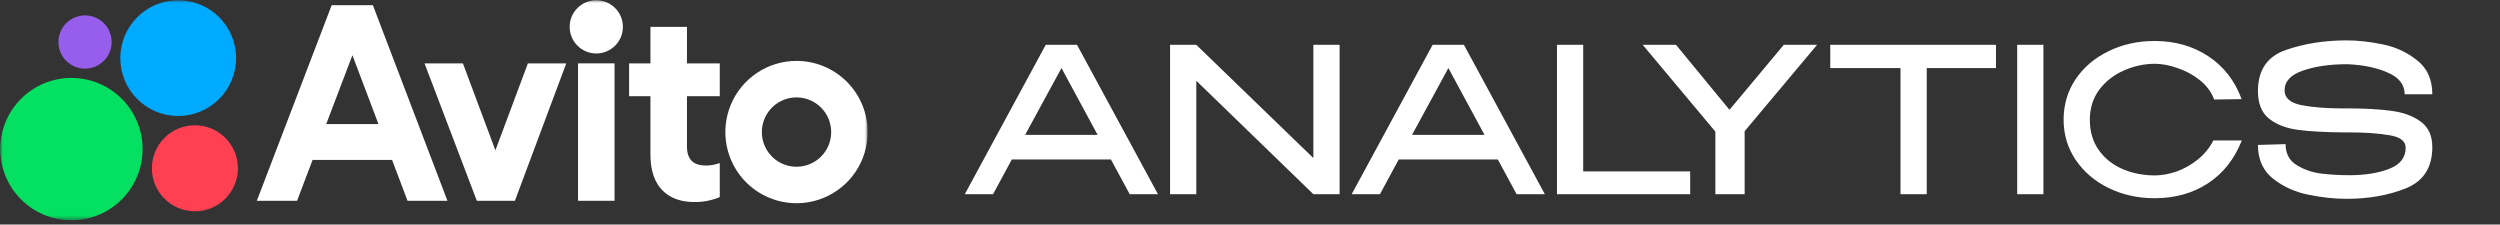 <svg width="412" height="37" viewBox="0 0 412 37" fill="none" xmlns="http://www.w3.org/2000/svg">
<rect x="0" y="0" width="412" height="37" fill="#333333" stroke="none"/>
<path d="M190.831 32H186.174L183.081 26.279H166.75L163.657 32H159L172.338 7.387H177.493L190.831 32ZM174.932 11.212L168.945 22.221H180.886L174.932 11.212ZM197.151 32H192.827V7.387L197.151 32ZM220.766 32H216.443H220.766ZM216.443 26.046V7.387H220.766V32H216.443L197.151 13.307V32H192.827V7.387H197.151L216.443 26.046ZM254.591 32H249.935L246.842 26.279H230.511L227.417 32H222.761L236.098 7.387H241.254L254.591 32ZM238.693 11.212L232.706 22.221H244.646L238.693 11.212ZM260.912 7.387V28.241H278.54V32H256.588V7.387H260.912ZM293.968 7.387H299.456L287.516 21.623V32H282.693V21.689L270.719 7.387H276.207L285.021 18.097L293.968 7.387ZM301.628 11.112V7.387H328.935L301.628 11.112ZM328.935 7.387V11.212H317.527V32H313.203V11.212H301.628V7.387H328.935ZM336.756 32H332.432V7.387H336.756V32ZM340.082 19.727C340.082 17.265 340.736 15.048 342.044 13.075C343.375 11.101 345.182 9.56 347.466 8.451C349.75 7.32 352.289 6.755 355.083 6.755C358.431 6.755 361.369 7.587 363.897 9.25C366.447 10.913 368.287 13.274 369.418 16.334L364.895 16.401C364.429 15.159 363.642 14.095 362.533 13.208C361.424 12.321 360.194 11.655 358.841 11.212C357.511 10.746 356.269 10.514 355.116 10.514C353.386 10.514 351.69 10.879 350.027 11.611C348.386 12.321 347.034 13.374 345.969 14.771C344.927 16.168 344.406 17.82 344.406 19.727C344.406 21.678 344.894 23.341 345.869 24.716C346.845 26.091 348.142 27.133 349.761 27.842C351.402 28.552 353.187 28.907 355.116 28.907C356.247 28.907 357.433 28.696 358.675 28.275C359.917 27.831 361.081 27.177 362.167 26.312C363.254 25.448 364.119 24.394 364.762 23.153H369.451C368.21 26.257 366.336 28.619 363.83 30.237C361.347 31.856 358.431 32.665 355.083 32.665C352.311 32.665 349.772 32.1 347.466 30.969C345.182 29.838 343.375 28.286 342.044 26.312C340.736 24.339 340.082 22.144 340.082 19.727ZM386.876 17.864C389.737 17.864 392.132 17.997 394.061 18.263C396.012 18.507 397.631 19.095 398.917 20.026C400.203 20.957 400.846 22.365 400.846 24.25C400.846 27.599 399.394 29.86 396.489 31.035C393.606 32.188 390.347 32.765 386.71 32.765C384.737 32.765 382.663 32.543 380.49 32.1C378.317 31.678 376.377 30.814 374.67 29.505C372.962 28.175 372.109 26.301 372.109 23.884L376.665 23.751C376.665 25.303 377.275 26.456 378.495 27.21C379.736 27.964 381.089 28.43 382.553 28.607C384.016 28.785 385.568 28.873 387.209 28.873C389.737 28.873 391.899 28.53 393.695 27.842C395.513 27.155 396.433 26.002 396.456 24.383V24.35C396.456 23.264 395.569 22.576 393.795 22.288C392.021 21.977 389.848 21.822 387.276 21.822H386.411C383.173 21.8 380.579 21.656 378.628 21.39C376.699 21.124 375.124 20.503 373.905 19.527C372.707 18.552 372.109 17.044 372.109 15.004C372.109 11.567 373.628 9.316 376.665 8.252C379.725 7.187 383.074 6.655 386.71 6.655C388.595 6.655 390.591 6.877 392.697 7.32C394.804 7.742 396.688 8.618 398.351 9.948C400.014 11.256 400.846 13.119 400.846 15.536H396.289C396.289 13.961 395.369 12.775 393.529 11.977C391.71 11.156 389.482 10.691 386.843 10.58C383.961 10.58 381.51 10.935 379.493 11.644C377.497 12.332 376.499 13.418 376.499 14.904C376.499 16.146 377.43 16.955 379.293 17.332C381.156 17.687 383.384 17.864 385.978 17.864H386.012H386.577H386.843H386.876Z" fill="white"/>
<g clip-path="url(#clip0_47_2)">
<mask id="mask0_47_2" style="mask-type:luminance" maskUnits="userSpaceOnUse" x="0" y="0" width="143" height="37">
<path d="M143 0H0V36.372H143V0Z" fill="white"/>
</mask>
<g mask="url(#mask0_47_2)">
<path d="M54.662 0.855L42.325 33.089H48.955L51.515 26.356H64.614L67.162 33.089H73.741L61.45 0.855H54.662ZM53.761 20.441L58.078 9.098L62.37 20.441H53.761Z" fill="white"/>
<path d="M131.266 10.036C128.946 10.036 126.678 10.724 124.75 12.013C122.821 13.302 121.318 15.133 120.431 17.276C119.543 19.419 119.311 21.777 119.763 24.052C120.216 26.327 121.333 28.417 122.973 30.057C124.613 31.697 126.702 32.814 128.977 33.267C131.253 33.719 133.611 33.487 135.754 32.599C137.896 31.712 139.728 30.209 141.017 28.28C142.306 26.351 142.993 24.084 142.993 21.764C142.993 18.654 141.757 15.671 139.559 13.472C137.359 11.272 134.376 10.036 131.266 10.036ZM131.266 27.479C130.136 27.479 129.031 27.144 128.092 26.516C127.152 25.888 126.42 24.996 125.987 23.952C125.555 22.908 125.442 21.759 125.663 20.651C125.883 19.543 126.427 18.525 127.226 17.726C128.025 16.927 129.042 16.383 130.151 16.162C131.259 15.942 132.408 16.055 133.452 16.488C134.495 16.92 135.388 17.652 136.016 18.592C136.643 19.531 136.978 20.636 136.978 21.766C136.98 22.516 136.833 23.26 136.547 23.953C136.259 24.647 135.839 25.277 135.308 25.808C134.778 26.339 134.147 26.76 133.453 27.047C132.76 27.333 132.016 27.48 131.266 27.479Z" fill="white"/>
<path d="M81.642 24.776L76.287 10.443H69.963L78.582 33.089H84.856L93.321 10.443H86.997L81.642 24.776Z" fill="white"/>
<path d="M113.211 4.425H107.193V10.443H103.675V15.85H107.193V25.49C107.193 30.947 110.203 33.293 114.435 33.293C115.871 33.313 117.295 33.035 118.618 32.476V26.867C117.898 27.132 117.139 27.273 116.373 27.282C114.545 27.282 113.211 26.568 113.211 24.12V15.85H118.618V10.443H113.211V4.425Z" fill="white"/>
<path d="M98.268 8.812C100.691 8.812 102.655 6.848 102.655 4.425C102.655 2.003 100.691 0.039 98.268 0.039C95.845 0.039 93.881 2.003 93.881 4.425C93.881 6.848 95.845 8.812 98.268 8.812Z" fill="white"/>
<path d="M101.277 10.443H95.26V33.089H101.277V10.443Z" fill="white"/>
<path d="M11.77 36.302C18.248 36.302 23.501 31.05 23.501 24.571C23.501 18.093 18.248 12.841 11.77 12.841C5.291 12.841 0.039 18.093 0.039 24.571C0.039 31.05 5.291 36.302 11.77 36.302Z" fill="#04E061"/>
<path d="M32.12 34.822C36.035 34.822 39.208 31.648 39.208 27.733C39.208 23.818 36.035 20.645 32.12 20.645C28.205 20.645 25.031 23.818 25.031 27.733C25.031 31.648 28.205 34.822 32.12 34.822Z" fill="#FF4053"/>
<path d="M14.013 11.311C16.436 11.311 18.4 9.347 18.4 6.925C18.4 4.502 16.436 2.538 14.013 2.538C11.591 2.538 9.627 4.502 9.627 6.925C9.627 9.347 11.591 11.311 14.013 11.311Z" fill="#965EEB"/>
<path d="M29.366 19.114C34.633 19.114 38.904 14.844 38.904 9.577C38.904 4.309 34.633 0.039 29.366 0.039C24.099 0.039 19.828 4.309 19.828 9.577C19.828 14.844 24.099 19.114 29.366 19.114Z" fill="#00AAFF"/>
</g>
</g>
<defs>
<clipPath id="clip0_47_2">
<rect width="143" height="36.372" fill="white"/>
</clipPath>
</defs>
</svg>
